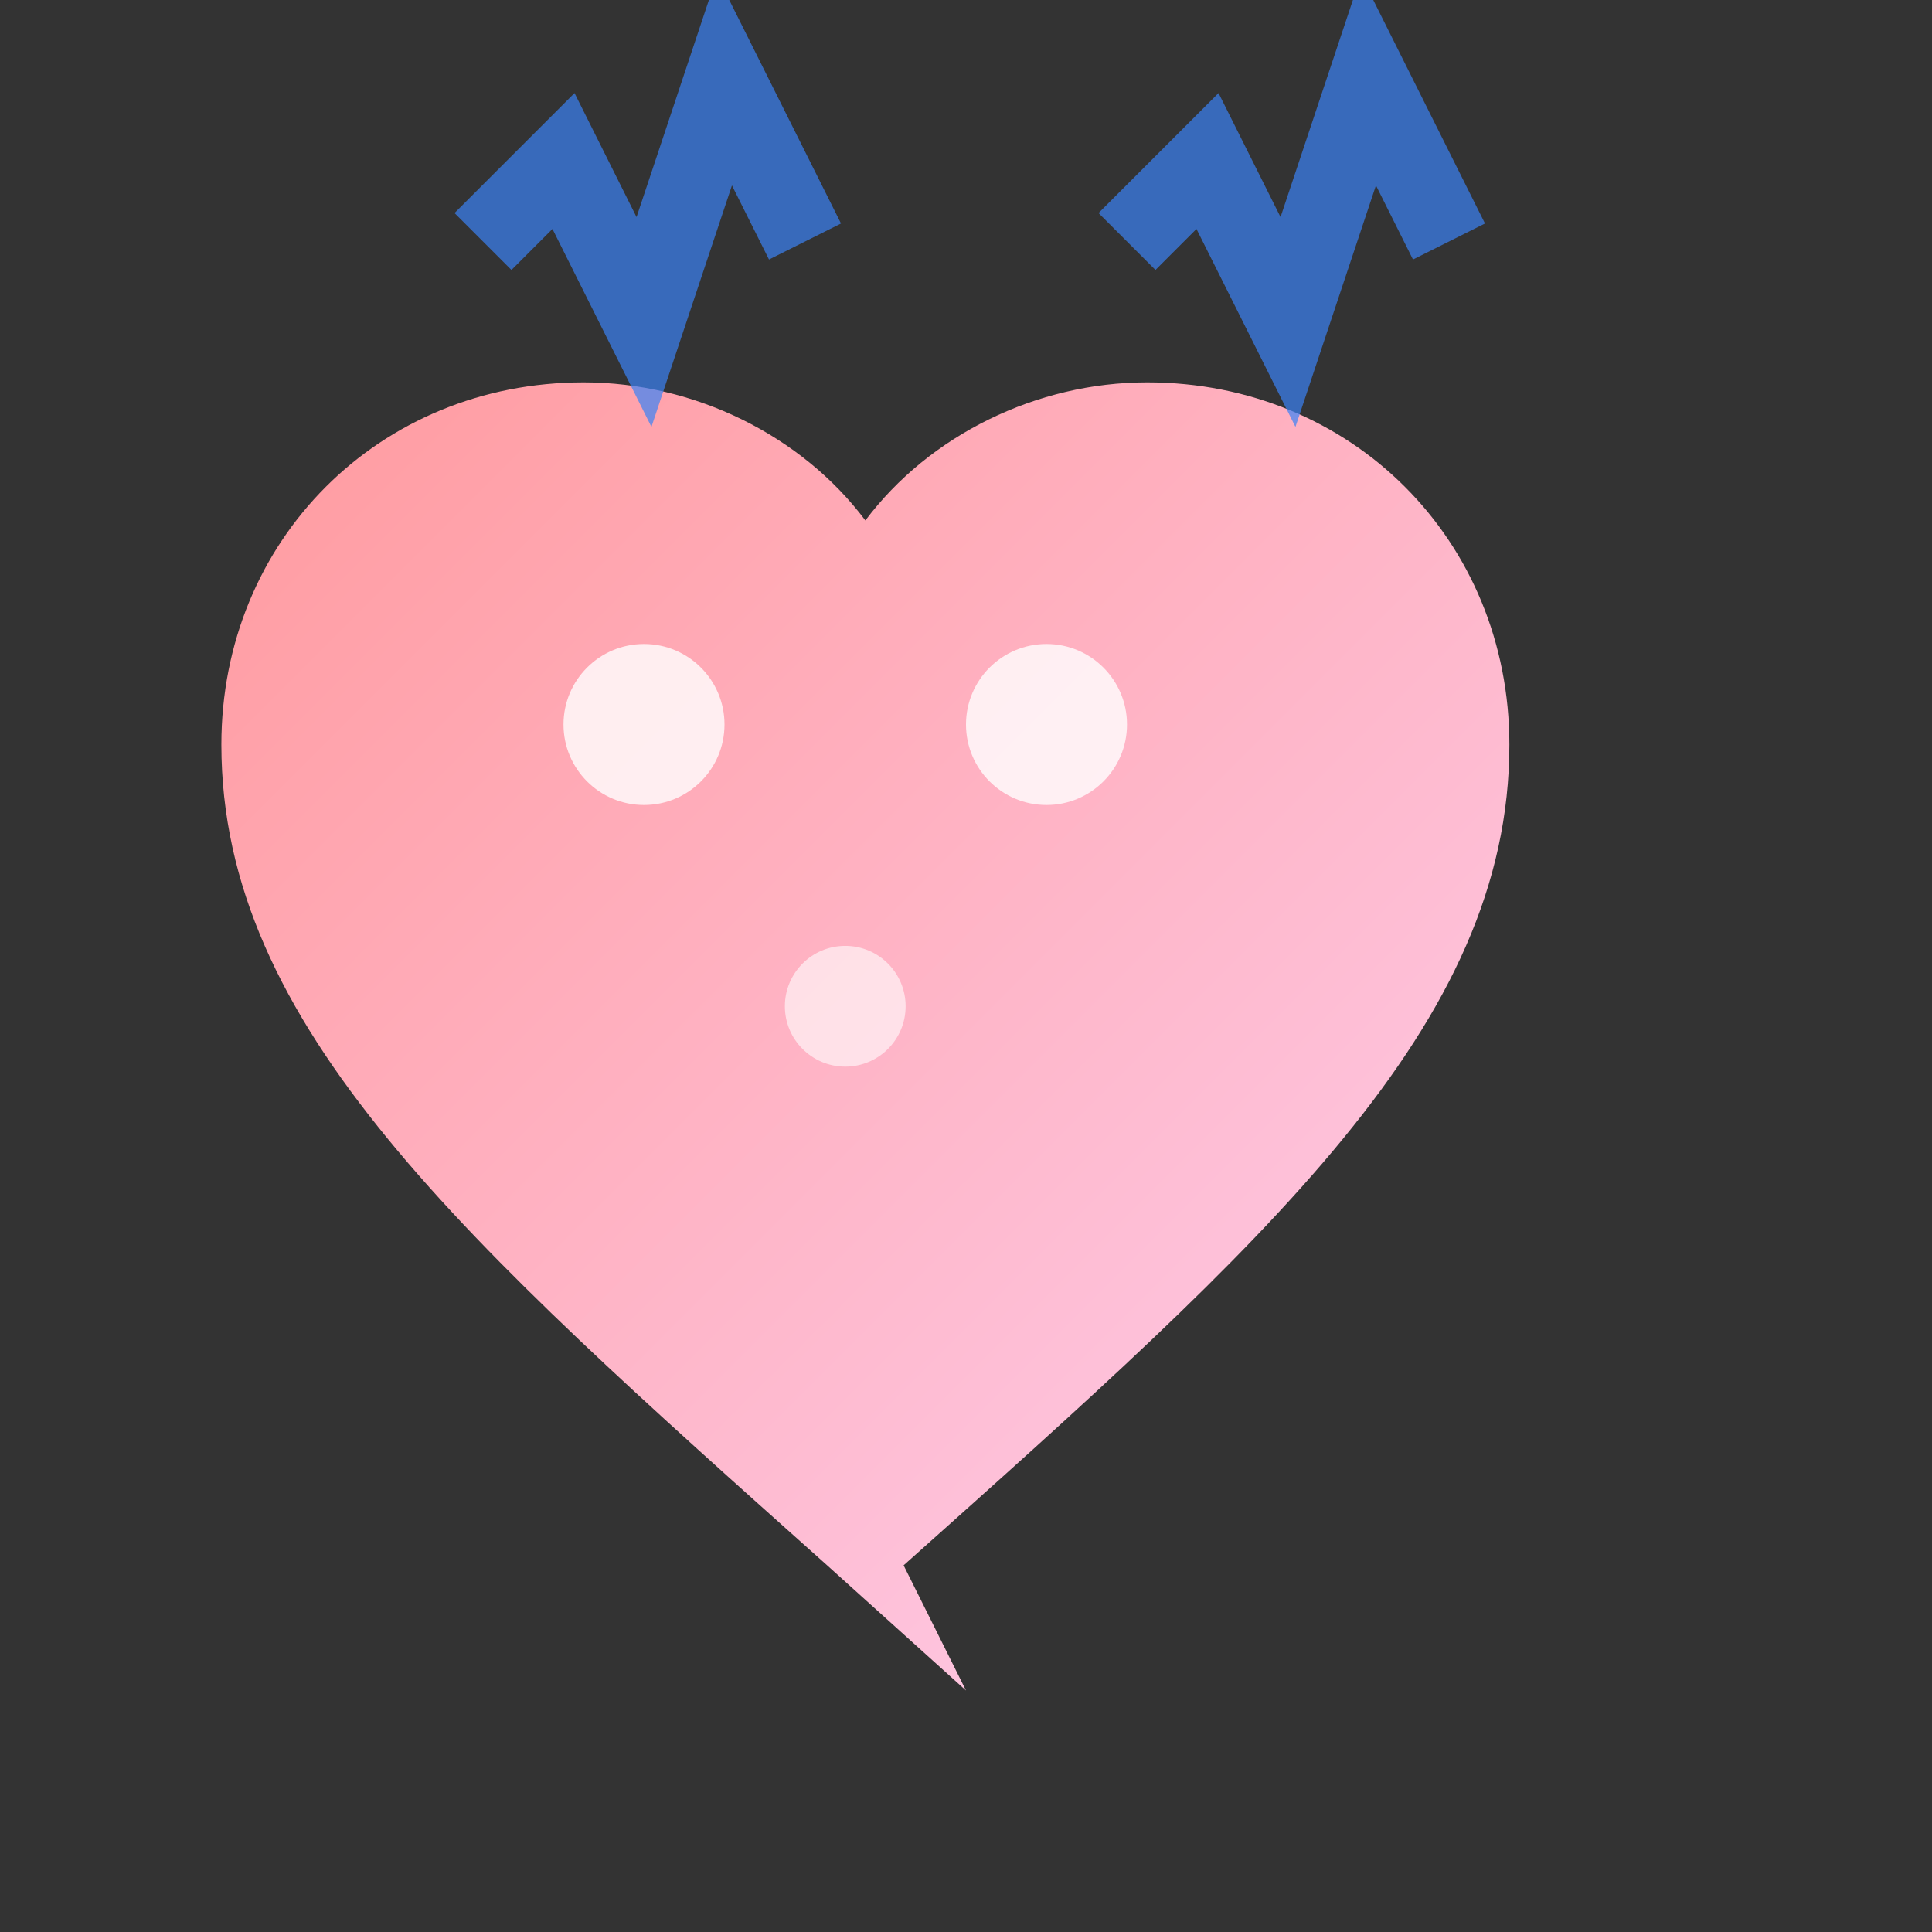 <svg width="48" height="48" viewBox="0 0 48 48" fill="none" xmlns="http://www.w3.org/2000/svg">
  <rect x="0" y="0" width="48" height="48" fill="#333333" stroke="none"/>
  <defs>
    <linearGradient id="loveGradient" x1="0%" y1="0%" x2="100%" y2="100%">
      <stop offset="0%" stop-color="#ff9a9e"/>
      <stop offset="100%" stop-color="#fecfef"/>
    </linearGradient>
  </defs>
  
  <!-- 心形主体 -->
  <path d="M24 42L20.55 38.89C11.5 30.81 5.5 25.5 5.5 18.5C5.5 13.42 9.42 9.5 14.5 9.5C17.24 9.5 19.91 10.81 21.5 12.93C23.09 10.81 25.76 9.5 28.5 9.5C33.58 9.5 37.5 13.42 37.5 18.5C37.5 25.5 31.5 30.81 22.45 38.89L24 42Z" fill="url(#loveGradient)"/>
  
  <!-- AI 装饰元素 -->
  <circle cx="16" cy="18" r="2" fill="white" opacity="0.8"/>
  <circle cx="26" cy="18" r="2" fill="white" opacity="0.8"/>
  <circle cx="21" cy="25" r="1.5" fill="white" opacity="0.6"/>
  
  <!-- 心跳线条装饰 -->
  <path d="M12 6 L14 4 L16 8 L18 2 L20 6" stroke="#3b82f6" stroke-width="2" fill="none" opacity="0.7"/>
  <path d="M28 6 L30 4 L32 8 L34 2 L36 6" stroke="#3b82f6" stroke-width="2" fill="none" opacity="0.7"/>
</svg>